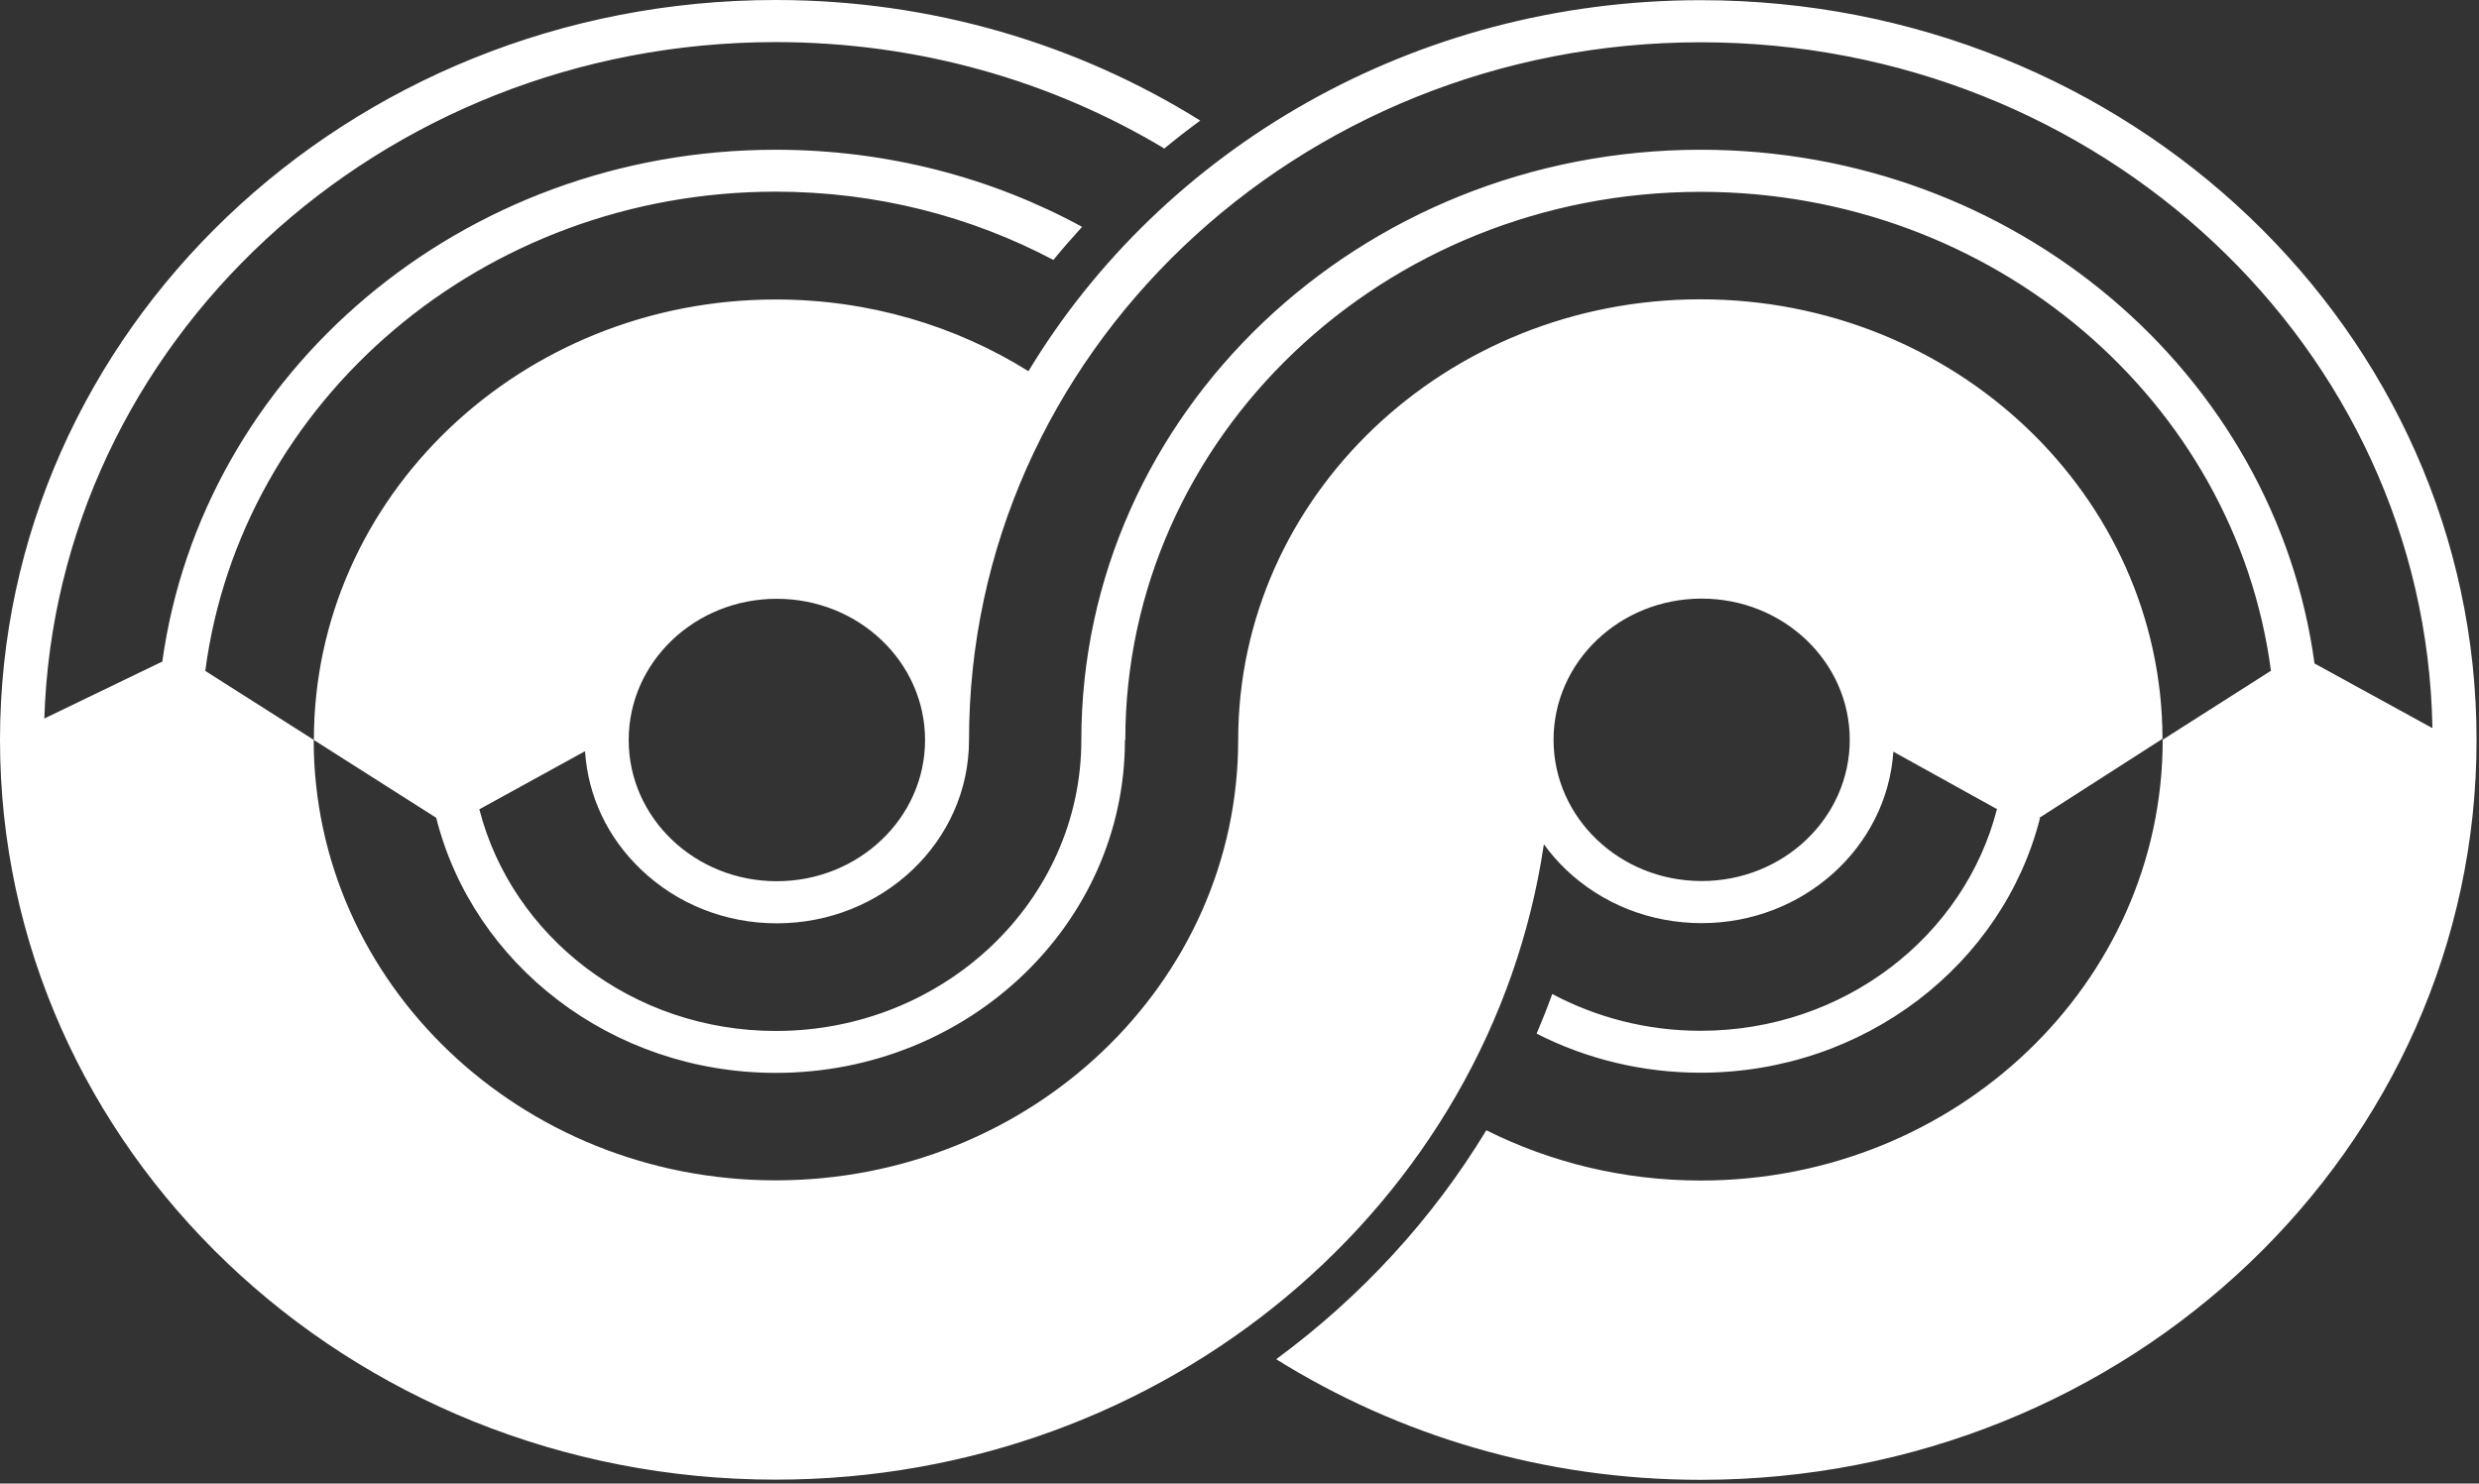 <svg width="436" height="261" viewBox="0 0 436 261" fill="none" xmlns="http://www.w3.org/2000/svg">
<rect x="0" y="0" width="436" height="261" fill="#333333" stroke="none"/>
<path d="M136.421 0C61.076 0 0 58.272 0 130.156C0 202.023 61.076 260.312 136.421 260.312C205.245 260.312 262.167 211.712 271.532 148.531C272.677 150.099 273.957 151.594 275.398 152.969C281.77 159.047 290.268 162.406 299.282 162.406C317.181 162.406 331.847 149.072 332.994 132.281L332.961 132.219L351.111 142.281L351.242 142.25C345.553 164.679 324.354 181.344 299.085 181.344C289.61 181.344 280.745 178.98 273.007 174.875C272.157 177.236 271.233 179.553 270.255 181.844C279.021 186.311 288.862 188.719 299.085 188.719C327.974 188.719 352.258 169.622 358.778 143.969L358.679 143.875L380.302 130L380.335 129.906C380.205 87.216 343.879 52.656 299.085 52.656C254.219 52.656 217.77 87.343 217.77 130.156C217.77 172.952 181.307 207.656 136.421 207.656C91.554 207.656 55.171 172.952 55.171 130.156L36.104 118.031C42.353 70.488 84.901 33.719 136.421 33.719C154.172 33.719 170.821 38.086 185.302 45.75V45.688C186.909 43.714 188.598 41.791 190.315 39.906C174.43 31.256 156.019 26.344 136.421 26.344C81.173 26.344 35.555 65.603 28.536 116.469L28.503 116.406L7.732 126.438L7.797 126.344C9.922 60.326 66.692 7.406 136.421 7.406C161.523 7.406 184.929 14.236 204.73 26.094L204.698 26.188C206.786 24.461 208.905 22.822 211.086 21.219L211.053 21.188C189.608 7.815 163.961 0 136.421 0ZM299.118 0.031C248.544 0.031 204.482 26.277 180.912 65.25L180.847 65.281C168.084 57.318 152.839 52.688 136.454 52.688C91.569 52.688 55.204 87.392 55.204 130.188L76.729 143.875V143.906C83.211 169.63 107.491 188.75 136.454 188.75C170.35 188.75 197.85 162.536 197.85 130.188H197.916C197.916 76.926 243.279 33.75 299.118 33.75C350.597 33.75 393.121 70.486 399.403 117.969L399.37 118.031L380.335 130.156L380.368 130.188C380.368 172.983 343.985 207.688 299.118 207.688C285.504 207.687 272.676 204.482 261.409 198.844C251.951 214.472 239.36 228.149 224.453 239.125C245.917 252.515 271.559 260.344 299.118 260.344C374.463 260.344 435.572 202.072 435.572 130.188C435.572 58.321 374.463 0.031 299.118 0.031ZM299.118 7.438C369.437 7.437 426.588 61.207 427.807 128L427.742 128.062L407.069 116.719C400.143 65.748 354.439 26.344 299.118 26.344C238.993 26.344 190.184 72.856 190.184 130.188C190.184 158.448 166.082 181.375 136.454 181.375C111.205 181.375 90.023 164.737 84.297 142.344L84.428 142.312L102.84 132.188L102.906 132.25C103.423 140.073 106.86 147.366 112.734 152.969C119.108 159.065 127.604 162.438 136.618 162.438C155.292 162.438 170.428 148 170.428 130.188C170.428 62.391 228.041 7.438 299.118 7.438ZM299.282 105.312C313.672 105.313 325.328 116.431 325.328 130.156C325.328 143.881 313.672 155 299.282 155C284.893 155 273.236 143.881 273.236 130.156C273.236 116.431 284.893 105.312 299.282 105.312ZM136.618 105.344C151.006 105.344 162.697 116.462 162.697 130.188C162.697 143.913 151.006 155.031 136.618 155.031C122.228 155.031 110.572 143.913 110.572 130.188C110.572 116.462 122.228 105.344 136.618 105.344Z" fill="white"/>
</svg>
